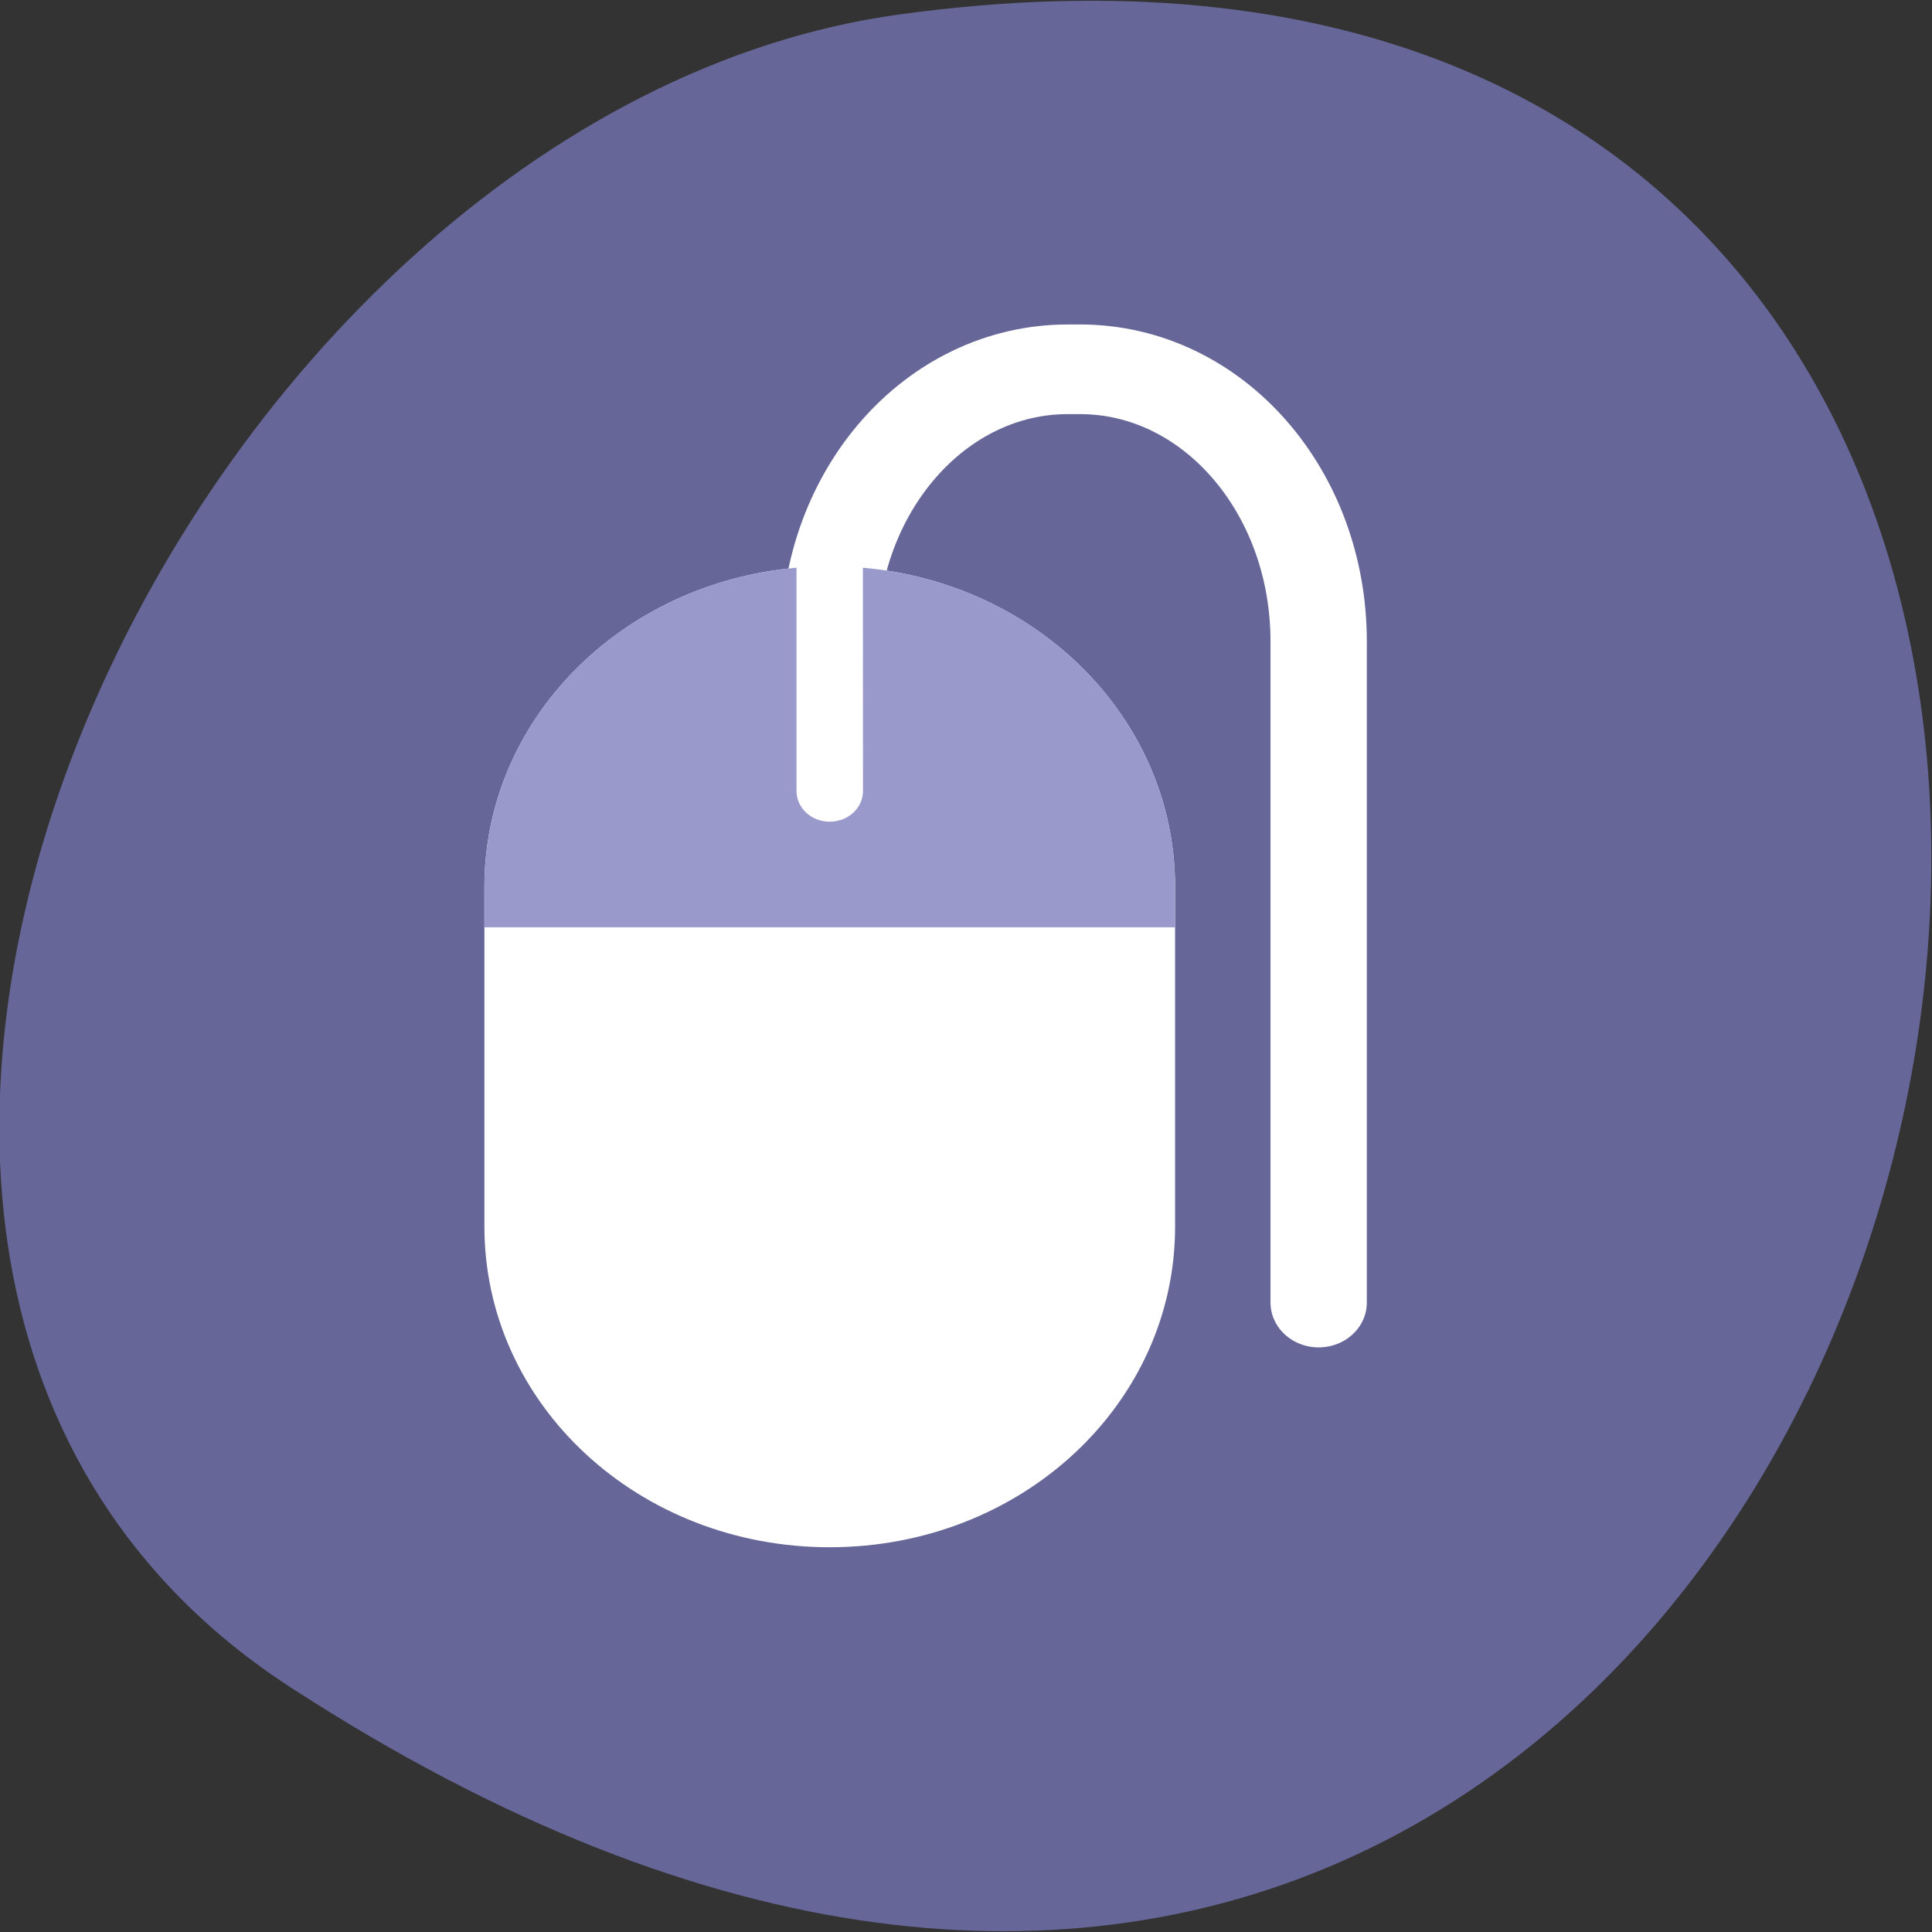 
<svg xmlns="http://www.w3.org/2000/svg" xmlns:xlink="http://www.w3.org/1999/xlink" width="48px" height="48px" viewBox="0 0 48 48" version="1.1">
<rect x="0" y="0" width="48" height="48" fill="#333333" stroke="none"/>
<g id="surface1">
<path style=" stroke:none;fill-rule:nonzero;fill:rgb(40%,40%,60%);fill-opacity:1;" d="M 7.207 41.914 C 49.465 69.371 65.816 -5.617 22.344 0.359 C 4.613 2.793 -8.957 31.414 7.207 41.914 Z M 7.207 41.914 "/>
<path style="fill:none;stroke-width:11.847;stroke-linecap:round;stroke-linejoin:miter;stroke:rgb(100%,100%,100%);stroke-opacity:1;stroke-miterlimit:4;" d="M 67.788 965.781 L 67.788 878.406 C 67.788 858.489 80.867 842.447 97.14 842.447 L 98.649 842.447 C 114.902 842.447 128.001 858.489 128.001 878.406 L 128.001 965.781 " transform="matrix(-0.202,0,0,0.188,46.455,-149.205)"/>
<path style=" stroke:none;fill-rule:nonzero;fill:rgb(100%,100%,100%);fill-opacity:1;" d="M 21.438 14.105 C 25.801 14.488 29.195 17.883 29.195 22.035 L 29.195 30.473 C 29.195 34.891 25.367 38.441 20.613 38.441 C 15.859 38.441 12.035 34.891 12.035 30.473 L 12.035 22.035 C 12.035 17.883 15.426 14.488 19.789 14.105 L 19.789 21.898 C 19.789 22.324 20.156 22.664 20.613 22.664 C 21.074 22.664 21.441 22.324 21.441 21.898 L 21.441 14.105 Z M 21.438 14.105 "/>
<path style=" stroke:none;fill-rule:nonzero;fill:rgb(60%,60%,80%);fill-opacity:1;" d="M 21.438 14.105 C 25.801 14.488 29.195 17.883 29.195 22.035 L 29.195 23.039 L 12.035 23.039 L 12.035 22.035 C 12.035 17.883 15.426 14.488 19.789 14.105 L 19.789 19.648 C 19.789 20.074 20.156 20.414 20.613 20.414 C 21.074 20.414 21.441 20.074 21.441 19.648 Z M 21.438 14.105 "/>
</g>
</svg>
